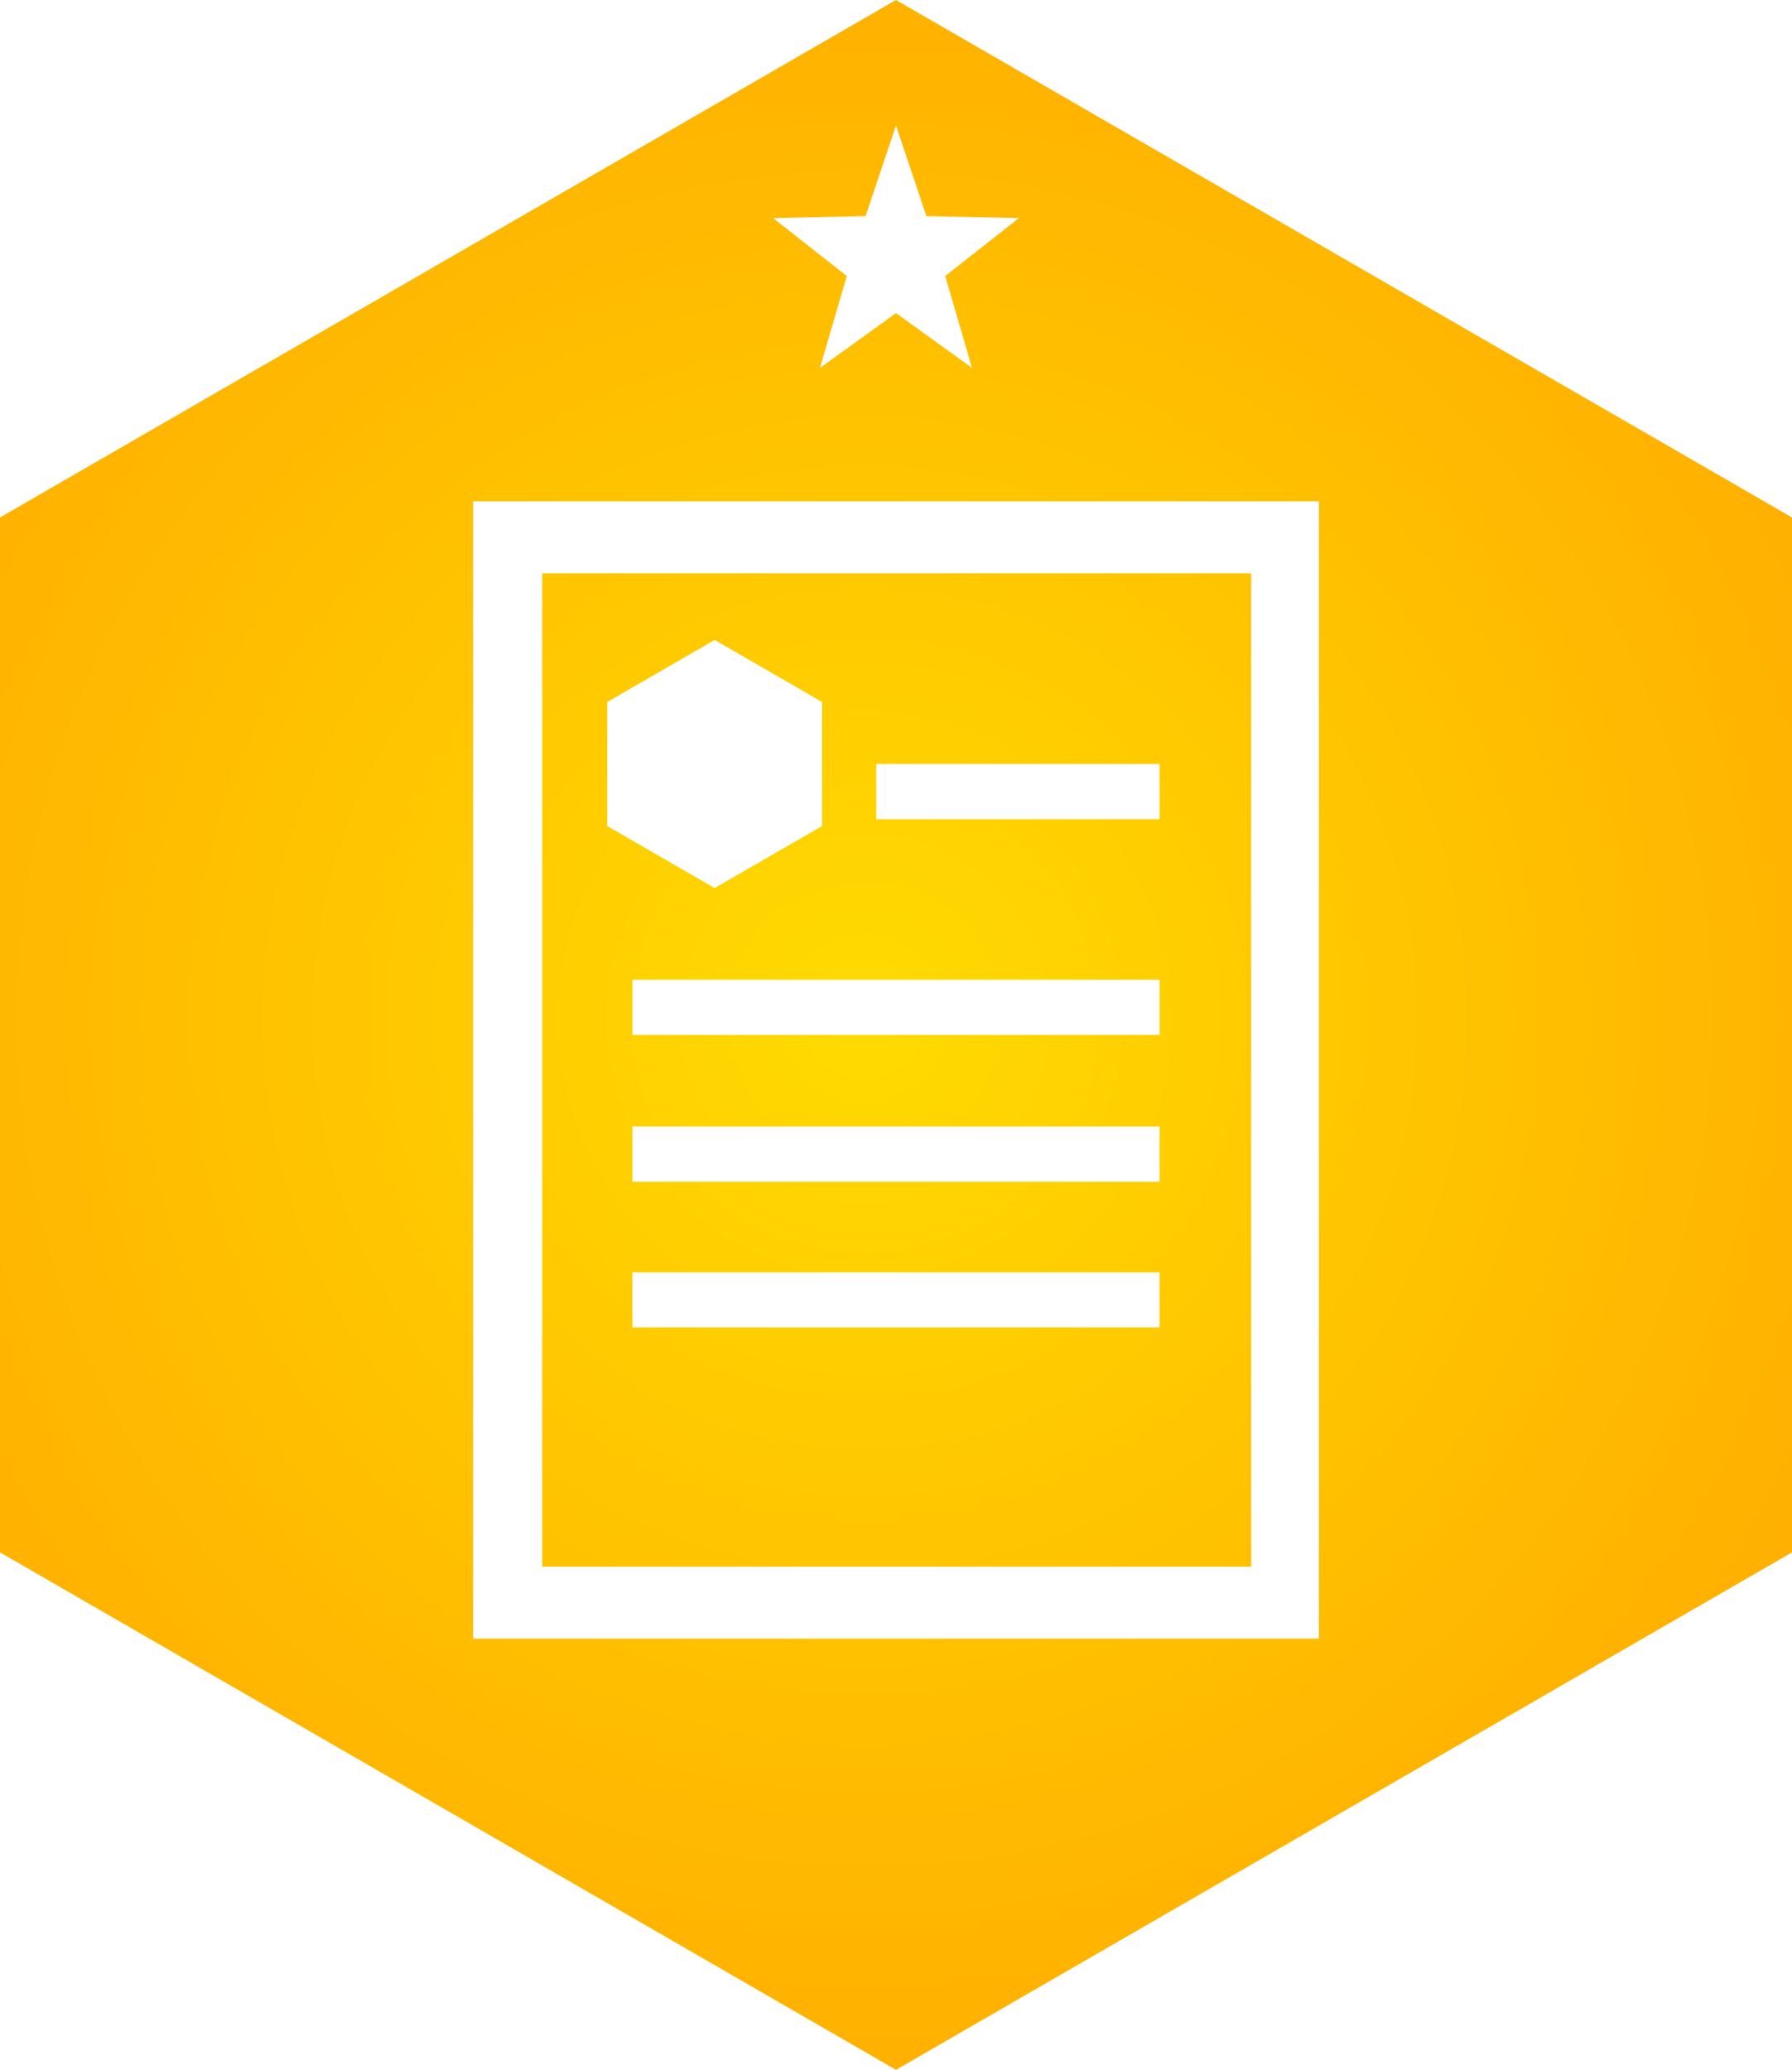 <svg xmlns="http://www.w3.org/2000/svg" xmlns:xlink="http://www.w3.org/1999/xlink" version="1.1" width="246.829" height="285.013" viewBox="898.258,785.807,246.829,285.013"><defs id="element-1296"><radialGradient cx="1017.36" cy="926.022" r="209.783" gradientUnits="userSpaceOnUse" id="color-1"><stop offset="0" stop-color="#ffdb00" id="element-1297"/><stop offset="1" stop-color="#ff9d00" id="element-1298"/></radialGradient></defs><g fill="url(#color-1)" fill-rule="nonzero" stroke="#000000" stroke-width="0" stroke-linecap="round" stroke-linejoin="round" stroke-miterlimit="10" stroke-dasharray="" stroke-dashoffset="0" font-family="none" font-weight="none" font-size="none" text-anchor="none" id="element-1299"><g id="element-1300"><path d="M898.258,857.061l123.414,-71.253l123.414,71.253v142.507l-123.414,71.253l-123.414,-71.253zM981.9,899.553l14.793,8.541l14.793,-8.541v-17.082l-14.793,-8.541l-14.793,8.541zM1079.922,1011.451v-156.609h-116.498v156.609zM972.947,1001.544v-136.795h97.651v136.795zM1057.974,898.612v-7.6h-39.024v7.6zM1057.974,928.314v-7.6h-72.603v7.6zM1057.974,948.536v-7.6h-72.603v7.6zM1057.974,968.6v-7.6h-72.603v7.6zM1021.673,828.919l10.47,7.548l-3.694,-12.649l10.164,-7.984l-12.753,-0.269l-4.188,-12.483l-4.188,12.483l-12.753,0.269l10.164,7.984l-3.694,12.649z" id="CompoundPath 1"/></g></g></svg>